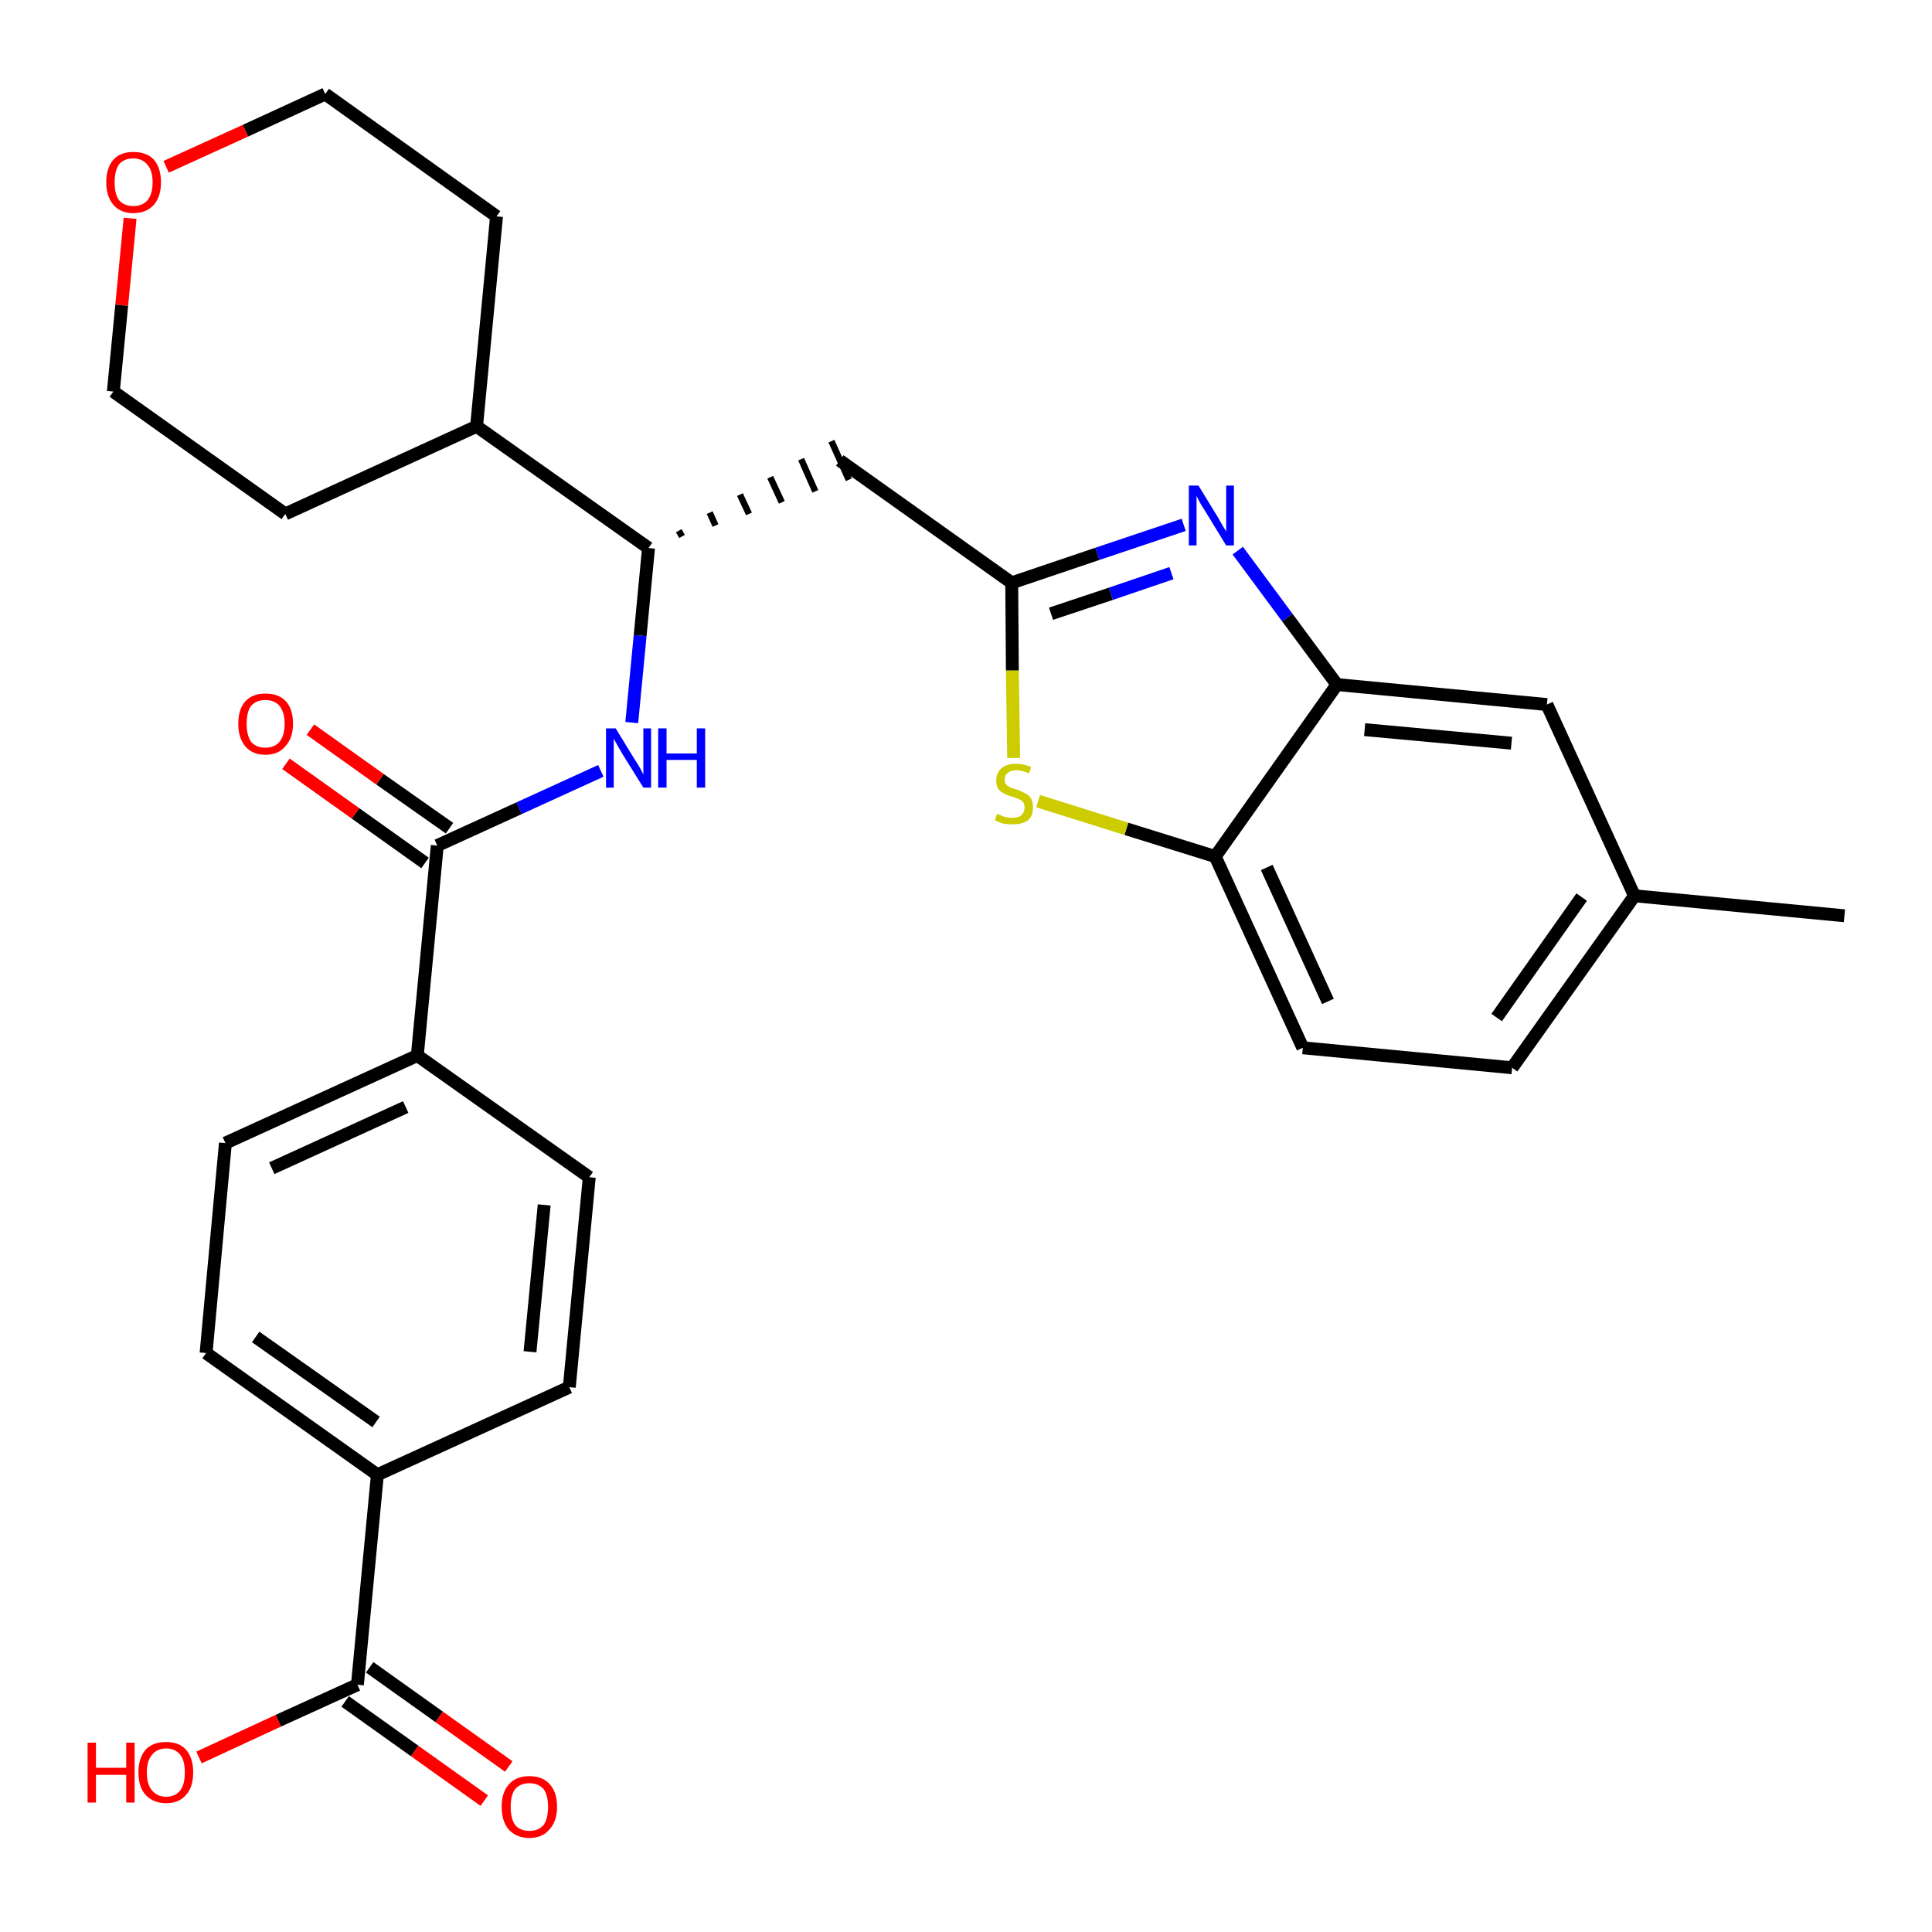 <?xml version='1.0' encoding='iso-8859-1'?>
<svg version='1.1' baseProfile='full'
              xmlns='http://www.w3.org/2000/svg'
                      xmlns:rdkit='http://www.rdkit.org/xml'
                      xmlns:xlink='http://www.w3.org/1999/xlink'
                  xml:space='preserve'
width='300px' height='300px' viewBox='0 0 300 300'>
<!-- END OF HEADER -->
<path class='bond-0 atom-0 atom-1' d='M 286.4,142.2 L 253.8,139.1' style='fill:none;fill-rule:evenodd;stroke:#000000;stroke-width:2.0px;stroke-linecap:butt;stroke-linejoin:miter;stroke-opacity:1' />
<path class='bond-1 atom-1 atom-2' d='M 253.8,139.1 L 234.8,165.8' style='fill:none;fill-rule:evenodd;stroke:#000000;stroke-width:2.0px;stroke-linecap:butt;stroke-linejoin:miter;stroke-opacity:1' />
<path class='bond-1 atom-1 atom-2' d='M 245.6,139.3 L 232.4,158.0' style='fill:none;fill-rule:evenodd;stroke:#000000;stroke-width:2.0px;stroke-linecap:butt;stroke-linejoin:miter;stroke-opacity:1' />
<path class='bond-29 atom-29 atom-1' d='M 240.2,109.4 L 253.8,139.1' style='fill:none;fill-rule:evenodd;stroke:#000000;stroke-width:2.0px;stroke-linecap:butt;stroke-linejoin:miter;stroke-opacity:1' />
<path class='bond-2 atom-2 atom-3' d='M 234.8,165.8 L 202.3,162.7' style='fill:none;fill-rule:evenodd;stroke:#000000;stroke-width:2.0px;stroke-linecap:butt;stroke-linejoin:miter;stroke-opacity:1' />
<path class='bond-3 atom-3 atom-4' d='M 202.3,162.7 L 188.7,133.0' style='fill:none;fill-rule:evenodd;stroke:#000000;stroke-width:2.0px;stroke-linecap:butt;stroke-linejoin:miter;stroke-opacity:1' />
<path class='bond-3 atom-3 atom-4' d='M 206.2,155.5 L 196.7,134.7' style='fill:none;fill-rule:evenodd;stroke:#000000;stroke-width:2.0px;stroke-linecap:butt;stroke-linejoin:miter;stroke-opacity:1' />
<path class='bond-4 atom-4 atom-5' d='M 188.7,133.0 L 174.9,128.7' style='fill:none;fill-rule:evenodd;stroke:#000000;stroke-width:2.0px;stroke-linecap:butt;stroke-linejoin:miter;stroke-opacity:1' />
<path class='bond-4 atom-4 atom-5' d='M 174.9,128.7 L 161.2,124.4' style='fill:none;fill-rule:evenodd;stroke:#CCCC00;stroke-width:2.0px;stroke-linecap:butt;stroke-linejoin:miter;stroke-opacity:1' />
<path class='bond-30 atom-28 atom-4' d='M 207.6,106.3 L 188.7,133.0' style='fill:none;fill-rule:evenodd;stroke:#000000;stroke-width:2.0px;stroke-linecap:butt;stroke-linejoin:miter;stroke-opacity:1' />
<path class='bond-5 atom-5 atom-6' d='M 157.4,117.7 L 157.2,104.1' style='fill:none;fill-rule:evenodd;stroke:#CCCC00;stroke-width:2.0px;stroke-linecap:butt;stroke-linejoin:miter;stroke-opacity:1' />
<path class='bond-5 atom-5 atom-6' d='M 157.2,104.1 L 157.1,90.5' style='fill:none;fill-rule:evenodd;stroke:#000000;stroke-width:2.0px;stroke-linecap:butt;stroke-linejoin:miter;stroke-opacity:1' />
<path class='bond-6 atom-6 atom-7' d='M 157.1,90.5 L 130.4,71.5' style='fill:none;fill-rule:evenodd;stroke:#000000;stroke-width:2.0px;stroke-linecap:butt;stroke-linejoin:miter;stroke-opacity:1' />
<path class='bond-26 atom-6 atom-27' d='M 157.1,90.5 L 170.4,86.0' style='fill:none;fill-rule:evenodd;stroke:#000000;stroke-width:2.0px;stroke-linecap:butt;stroke-linejoin:miter;stroke-opacity:1' />
<path class='bond-26 atom-6 atom-27' d='M 170.4,86.0 L 183.8,81.5' style='fill:none;fill-rule:evenodd;stroke:#0000FF;stroke-width:2.0px;stroke-linecap:butt;stroke-linejoin:miter;stroke-opacity:1' />
<path class='bond-26 atom-6 atom-27' d='M 163.2,95.3 L 172.5,92.2' style='fill:none;fill-rule:evenodd;stroke:#000000;stroke-width:2.0px;stroke-linecap:butt;stroke-linejoin:miter;stroke-opacity:1' />
<path class='bond-26 atom-6 atom-27' d='M 172.5,92.2 L 181.9,89.0' style='fill:none;fill-rule:evenodd;stroke:#0000FF;stroke-width:2.0px;stroke-linecap:butt;stroke-linejoin:miter;stroke-opacity:1' />
<path class='bond-7 atom-8 atom-7' d='M 105.9,83.3 L 105.4,82.4' style='fill:none;fill-rule:evenodd;stroke:#000000;stroke-width:1.0px;stroke-linecap:butt;stroke-linejoin:miter;stroke-opacity:1' />
<path class='bond-7 atom-8 atom-7' d='M 111.1,81.6 L 110.2,79.6' style='fill:none;fill-rule:evenodd;stroke:#000000;stroke-width:1.0px;stroke-linecap:butt;stroke-linejoin:miter;stroke-opacity:1' />
<path class='bond-7 atom-8 atom-7' d='M 116.3,79.8 L 114.9,76.8' style='fill:none;fill-rule:evenodd;stroke:#000000;stroke-width:1.0px;stroke-linecap:butt;stroke-linejoin:miter;stroke-opacity:1' />
<path class='bond-7 atom-8 atom-7' d='M 121.4,78.0 L 119.6,74.1' style='fill:none;fill-rule:evenodd;stroke:#000000;stroke-width:1.0px;stroke-linecap:butt;stroke-linejoin:miter;stroke-opacity:1' />
<path class='bond-7 atom-8 atom-7' d='M 126.6,76.3 L 124.4,71.3' style='fill:none;fill-rule:evenodd;stroke:#000000;stroke-width:1.0px;stroke-linecap:butt;stroke-linejoin:miter;stroke-opacity:1' />
<path class='bond-7 atom-8 atom-7' d='M 131.8,74.5 L 129.1,68.5' style='fill:none;fill-rule:evenodd;stroke:#000000;stroke-width:1.0px;stroke-linecap:butt;stroke-linejoin:miter;stroke-opacity:1' />
<path class='bond-8 atom-8 atom-9' d='M 100.7,85.1 L 99.4,98.7' style='fill:none;fill-rule:evenodd;stroke:#000000;stroke-width:2.0px;stroke-linecap:butt;stroke-linejoin:miter;stroke-opacity:1' />
<path class='bond-8 atom-8 atom-9' d='M 99.4,98.7 L 98.1,112.2' style='fill:none;fill-rule:evenodd;stroke:#0000FF;stroke-width:2.0px;stroke-linecap:butt;stroke-linejoin:miter;stroke-opacity:1' />
<path class='bond-20 atom-8 atom-21' d='M 100.7,85.1 L 74.0,66.2' style='fill:none;fill-rule:evenodd;stroke:#000000;stroke-width:2.0px;stroke-linecap:butt;stroke-linejoin:miter;stroke-opacity:1' />
<path class='bond-9 atom-9 atom-10' d='M 93.3,119.7 L 80.6,125.5' style='fill:none;fill-rule:evenodd;stroke:#0000FF;stroke-width:2.0px;stroke-linecap:butt;stroke-linejoin:miter;stroke-opacity:1' />
<path class='bond-9 atom-9 atom-10' d='M 80.6,125.5 L 67.9,131.3' style='fill:none;fill-rule:evenodd;stroke:#000000;stroke-width:2.0px;stroke-linecap:butt;stroke-linejoin:miter;stroke-opacity:1' />
<path class='bond-10 atom-10 atom-11' d='M 69.8,128.6 L 59.0,121.0' style='fill:none;fill-rule:evenodd;stroke:#000000;stroke-width:2.0px;stroke-linecap:butt;stroke-linejoin:miter;stroke-opacity:1' />
<path class='bond-10 atom-10 atom-11' d='M 59.0,121.0 L 48.2,113.3' style='fill:none;fill-rule:evenodd;stroke:#FF0000;stroke-width:2.0px;stroke-linecap:butt;stroke-linejoin:miter;stroke-opacity:1' />
<path class='bond-10 atom-10 atom-11' d='M 66.0,134.0 L 55.2,126.3' style='fill:none;fill-rule:evenodd;stroke:#000000;stroke-width:2.0px;stroke-linecap:butt;stroke-linejoin:miter;stroke-opacity:1' />
<path class='bond-10 atom-10 atom-11' d='M 55.2,126.3 L 44.4,118.6' style='fill:none;fill-rule:evenodd;stroke:#FF0000;stroke-width:2.0px;stroke-linecap:butt;stroke-linejoin:miter;stroke-opacity:1' />
<path class='bond-11 atom-10 atom-12' d='M 67.9,131.3 L 64.8,163.9' style='fill:none;fill-rule:evenodd;stroke:#000000;stroke-width:2.0px;stroke-linecap:butt;stroke-linejoin:miter;stroke-opacity:1' />
<path class='bond-12 atom-12 atom-13' d='M 64.8,163.9 L 35.0,177.5' style='fill:none;fill-rule:evenodd;stroke:#000000;stroke-width:2.0px;stroke-linecap:butt;stroke-linejoin:miter;stroke-opacity:1' />
<path class='bond-12 atom-12 atom-13' d='M 63.0,171.9 L 42.2,181.4' style='fill:none;fill-rule:evenodd;stroke:#000000;stroke-width:2.0px;stroke-linecap:butt;stroke-linejoin:miter;stroke-opacity:1' />
<path class='bond-31 atom-20 atom-12' d='M 91.5,182.8 L 64.8,163.9' style='fill:none;fill-rule:evenodd;stroke:#000000;stroke-width:2.0px;stroke-linecap:butt;stroke-linejoin:miter;stroke-opacity:1' />
<path class='bond-13 atom-13 atom-14' d='M 35.0,177.5 L 32.0,210.1' style='fill:none;fill-rule:evenodd;stroke:#000000;stroke-width:2.0px;stroke-linecap:butt;stroke-linejoin:miter;stroke-opacity:1' />
<path class='bond-14 atom-14 atom-15' d='M 32.0,210.1 L 58.6,229.0' style='fill:none;fill-rule:evenodd;stroke:#000000;stroke-width:2.0px;stroke-linecap:butt;stroke-linejoin:miter;stroke-opacity:1' />
<path class='bond-14 atom-14 atom-15' d='M 39.7,207.6 L 58.4,220.8' style='fill:none;fill-rule:evenodd;stroke:#000000;stroke-width:2.0px;stroke-linecap:butt;stroke-linejoin:miter;stroke-opacity:1' />
<path class='bond-15 atom-15 atom-16' d='M 58.6,229.0 L 55.5,261.6' style='fill:none;fill-rule:evenodd;stroke:#000000;stroke-width:2.0px;stroke-linecap:butt;stroke-linejoin:miter;stroke-opacity:1' />
<path class='bond-18 atom-15 atom-19' d='M 58.6,229.0 L 88.4,215.4' style='fill:none;fill-rule:evenodd;stroke:#000000;stroke-width:2.0px;stroke-linecap:butt;stroke-linejoin:miter;stroke-opacity:1' />
<path class='bond-16 atom-16 atom-17' d='M 53.6,264.2 L 64.4,271.9' style='fill:none;fill-rule:evenodd;stroke:#000000;stroke-width:2.0px;stroke-linecap:butt;stroke-linejoin:miter;stroke-opacity:1' />
<path class='bond-16 atom-16 atom-17' d='M 64.4,271.9 L 75.2,279.6' style='fill:none;fill-rule:evenodd;stroke:#FF0000;stroke-width:2.0px;stroke-linecap:butt;stroke-linejoin:miter;stroke-opacity:1' />
<path class='bond-16 atom-16 atom-17' d='M 57.4,258.9 L 68.2,266.6' style='fill:none;fill-rule:evenodd;stroke:#000000;stroke-width:2.0px;stroke-linecap:butt;stroke-linejoin:miter;stroke-opacity:1' />
<path class='bond-16 atom-16 atom-17' d='M 68.2,266.6 L 79.0,274.3' style='fill:none;fill-rule:evenodd;stroke:#FF0000;stroke-width:2.0px;stroke-linecap:butt;stroke-linejoin:miter;stroke-opacity:1' />
<path class='bond-17 atom-16 atom-18' d='M 55.5,261.6 L 43.2,267.2' style='fill:none;fill-rule:evenodd;stroke:#000000;stroke-width:2.0px;stroke-linecap:butt;stroke-linejoin:miter;stroke-opacity:1' />
<path class='bond-17 atom-16 atom-18' d='M 43.2,267.2 L 30.9,272.9' style='fill:none;fill-rule:evenodd;stroke:#FF0000;stroke-width:2.0px;stroke-linecap:butt;stroke-linejoin:miter;stroke-opacity:1' />
<path class='bond-19 atom-19 atom-20' d='M 88.4,215.4 L 91.5,182.8' style='fill:none;fill-rule:evenodd;stroke:#000000;stroke-width:2.0px;stroke-linecap:butt;stroke-linejoin:miter;stroke-opacity:1' />
<path class='bond-19 atom-19 atom-20' d='M 82.3,209.9 L 84.5,187.1' style='fill:none;fill-rule:evenodd;stroke:#000000;stroke-width:2.0px;stroke-linecap:butt;stroke-linejoin:miter;stroke-opacity:1' />
<path class='bond-21 atom-21 atom-22' d='M 74.0,66.2 L 77.1,33.6' style='fill:none;fill-rule:evenodd;stroke:#000000;stroke-width:2.0px;stroke-linecap:butt;stroke-linejoin:miter;stroke-opacity:1' />
<path class='bond-32 atom-26 atom-21' d='M 44.3,79.8 L 74.0,66.2' style='fill:none;fill-rule:evenodd;stroke:#000000;stroke-width:2.0px;stroke-linecap:butt;stroke-linejoin:miter;stroke-opacity:1' />
<path class='bond-22 atom-22 atom-23' d='M 77.1,33.6 L 50.5,14.6' style='fill:none;fill-rule:evenodd;stroke:#000000;stroke-width:2.0px;stroke-linecap:butt;stroke-linejoin:miter;stroke-opacity:1' />
<path class='bond-23 atom-23 atom-24' d='M 50.5,14.6 L 38.1,20.3' style='fill:none;fill-rule:evenodd;stroke:#000000;stroke-width:2.0px;stroke-linecap:butt;stroke-linejoin:miter;stroke-opacity:1' />
<path class='bond-23 atom-23 atom-24' d='M 38.1,20.3 L 25.8,25.9' style='fill:none;fill-rule:evenodd;stroke:#FF0000;stroke-width:2.0px;stroke-linecap:butt;stroke-linejoin:miter;stroke-opacity:1' />
<path class='bond-24 atom-24 atom-25' d='M 20.2,33.9 L 18.9,47.4' style='fill:none;fill-rule:evenodd;stroke:#FF0000;stroke-width:2.0px;stroke-linecap:butt;stroke-linejoin:miter;stroke-opacity:1' />
<path class='bond-24 atom-24 atom-25' d='M 18.9,47.4 L 17.6,60.8' style='fill:none;fill-rule:evenodd;stroke:#000000;stroke-width:2.0px;stroke-linecap:butt;stroke-linejoin:miter;stroke-opacity:1' />
<path class='bond-25 atom-25 atom-26' d='M 17.6,60.8 L 44.3,79.8' style='fill:none;fill-rule:evenodd;stroke:#000000;stroke-width:2.0px;stroke-linecap:butt;stroke-linejoin:miter;stroke-opacity:1' />
<path class='bond-27 atom-27 atom-28' d='M 192.2,85.5 L 199.9,95.9' style='fill:none;fill-rule:evenodd;stroke:#0000FF;stroke-width:2.0px;stroke-linecap:butt;stroke-linejoin:miter;stroke-opacity:1' />
<path class='bond-27 atom-27 atom-28' d='M 199.9,95.9 L 207.6,106.3' style='fill:none;fill-rule:evenodd;stroke:#000000;stroke-width:2.0px;stroke-linecap:butt;stroke-linejoin:miter;stroke-opacity:1' />
<path class='bond-28 atom-28 atom-29' d='M 207.6,106.3 L 240.2,109.4' style='fill:none;fill-rule:evenodd;stroke:#000000;stroke-width:2.0px;stroke-linecap:butt;stroke-linejoin:miter;stroke-opacity:1' />
<path class='bond-28 atom-28 atom-29' d='M 211.9,113.3 L 234.7,115.4' style='fill:none;fill-rule:evenodd;stroke:#000000;stroke-width:2.0px;stroke-linecap:butt;stroke-linejoin:miter;stroke-opacity:1' />
<path  class='atom-5' d='M 154.8 126.4
Q 154.9 126.4, 155.4 126.6
Q 155.8 126.8, 156.3 126.9
Q 156.8 127.0, 157.2 127.0
Q 158.1 127.0, 158.6 126.6
Q 159.1 126.1, 159.1 125.4
Q 159.1 124.9, 158.9 124.6
Q 158.6 124.2, 158.2 124.1
Q 157.8 123.9, 157.2 123.7
Q 156.3 123.5, 155.9 123.2
Q 155.4 123.0, 155.0 122.5
Q 154.7 122.0, 154.7 121.2
Q 154.7 120.0, 155.5 119.3
Q 156.3 118.6, 157.8 118.6
Q 158.9 118.6, 160.1 119.1
L 159.8 120.1
Q 158.7 119.6, 157.9 119.6
Q 157.0 119.6, 156.5 120.0
Q 156.0 120.4, 156.0 121.0
Q 156.0 121.5, 156.2 121.8
Q 156.5 122.1, 156.9 122.3
Q 157.2 122.4, 157.9 122.6
Q 158.7 122.9, 159.2 123.2
Q 159.7 123.4, 160.1 124.0
Q 160.4 124.5, 160.4 125.4
Q 160.4 126.7, 159.6 127.4
Q 158.7 128.0, 157.3 128.0
Q 156.5 128.0, 155.8 127.9
Q 155.2 127.7, 154.5 127.4
L 154.8 126.4
' fill='#CCCC00'/>
<path  class='atom-9' d='M 95.6 113.1
L 98.6 118.0
Q 98.9 118.4, 99.4 119.3
Q 99.9 120.2, 99.9 120.3
L 99.9 113.1
L 101.1 113.1
L 101.1 122.3
L 99.9 122.3
L 96.6 117.0
Q 96.2 116.3, 95.8 115.6
Q 95.4 114.9, 95.3 114.7
L 95.3 122.3
L 94.1 122.3
L 94.1 113.1
L 95.6 113.1
' fill='#0000FF'/>
<path  class='atom-9' d='M 102.2 113.1
L 103.5 113.1
L 103.5 117.0
L 108.2 117.0
L 108.2 113.1
L 109.5 113.1
L 109.5 122.3
L 108.2 122.3
L 108.2 118.0
L 103.5 118.0
L 103.5 122.3
L 102.2 122.3
L 102.2 113.1
' fill='#0000FF'/>
<path  class='atom-11' d='M 37.0 112.4
Q 37.0 110.1, 38.1 108.9
Q 39.2 107.7, 41.2 107.7
Q 43.3 107.7, 44.4 108.9
Q 45.5 110.1, 45.5 112.4
Q 45.5 114.6, 44.3 115.9
Q 43.2 117.2, 41.2 117.2
Q 39.2 117.2, 38.1 115.9
Q 37.0 114.6, 37.0 112.4
M 41.2 116.1
Q 42.6 116.1, 43.4 115.2
Q 44.2 114.2, 44.2 112.4
Q 44.2 110.6, 43.4 109.6
Q 42.6 108.7, 41.2 108.7
Q 39.8 108.7, 39.0 109.6
Q 38.3 110.5, 38.3 112.4
Q 38.3 114.2, 39.0 115.2
Q 39.8 116.1, 41.2 116.1
' fill='#FF0000'/>
<path  class='atom-17' d='M 77.9 280.6
Q 77.9 278.3, 79.0 277.1
Q 80.1 275.8, 82.2 275.8
Q 84.3 275.8, 85.4 277.1
Q 86.5 278.3, 86.5 280.6
Q 86.5 282.8, 85.3 284.1
Q 84.2 285.4, 82.2 285.4
Q 80.2 285.4, 79.0 284.1
Q 77.9 282.8, 77.9 280.6
M 82.2 284.3
Q 83.6 284.3, 84.4 283.4
Q 85.1 282.4, 85.1 280.6
Q 85.1 278.7, 84.4 277.8
Q 83.6 276.9, 82.2 276.9
Q 80.8 276.9, 80.0 277.8
Q 79.3 278.7, 79.3 280.6
Q 79.3 282.4, 80.0 283.4
Q 80.8 284.3, 82.2 284.3
' fill='#FF0000'/>
<path  class='atom-18' d='M 13.6 270.6
L 14.9 270.6
L 14.9 274.5
L 19.6 274.5
L 19.6 270.6
L 20.9 270.6
L 20.9 279.9
L 19.6 279.9
L 19.6 275.6
L 14.9 275.6
L 14.9 279.9
L 13.6 279.9
L 13.6 270.6
' fill='#FF0000'/>
<path  class='atom-18' d='M 21.5 275.2
Q 21.5 273.0, 22.6 271.7
Q 23.7 270.5, 25.8 270.5
Q 27.8 270.5, 28.9 271.7
Q 30.0 273.0, 30.0 275.2
Q 30.0 277.5, 28.9 278.7
Q 27.8 280.0, 25.8 280.0
Q 23.8 280.0, 22.6 278.7
Q 21.5 277.5, 21.5 275.2
M 25.8 279.0
Q 27.2 279.0, 28.0 278.0
Q 28.7 277.1, 28.7 275.2
Q 28.7 273.4, 28.0 272.5
Q 27.2 271.5, 25.8 271.5
Q 24.4 271.5, 23.6 272.5
Q 22.8 273.4, 22.8 275.2
Q 22.8 277.1, 23.6 278.0
Q 24.4 279.0, 25.8 279.0
' fill='#FF0000'/>
<path  class='atom-24' d='M 16.5 28.3
Q 16.5 26.1, 17.6 24.8
Q 18.7 23.6, 20.7 23.6
Q 22.8 23.6, 23.9 24.8
Q 25.0 26.1, 25.0 28.3
Q 25.0 30.5, 23.9 31.8
Q 22.7 33.1, 20.7 33.1
Q 18.7 33.1, 17.6 31.8
Q 16.5 30.5, 16.5 28.3
M 20.7 32.0
Q 22.1 32.0, 22.9 31.1
Q 23.7 30.1, 23.7 28.3
Q 23.7 26.5, 22.9 25.6
Q 22.1 24.6, 20.7 24.6
Q 19.3 24.6, 18.5 25.5
Q 17.8 26.5, 17.8 28.3
Q 17.8 30.2, 18.5 31.1
Q 19.3 32.0, 20.7 32.0
' fill='#FF0000'/>
<path  class='atom-27' d='M 186.1 75.4
L 189.1 80.3
Q 189.4 80.8, 189.9 81.7
Q 190.4 82.5, 190.4 82.6
L 190.4 75.4
L 191.6 75.4
L 191.6 84.7
L 190.4 84.7
L 187.1 79.3
Q 186.7 78.7, 186.3 78.0
Q 185.9 77.2, 185.8 77.0
L 185.8 84.7
L 184.6 84.7
L 184.6 75.4
L 186.1 75.4
' fill='#0000FF'/>
</svg>
